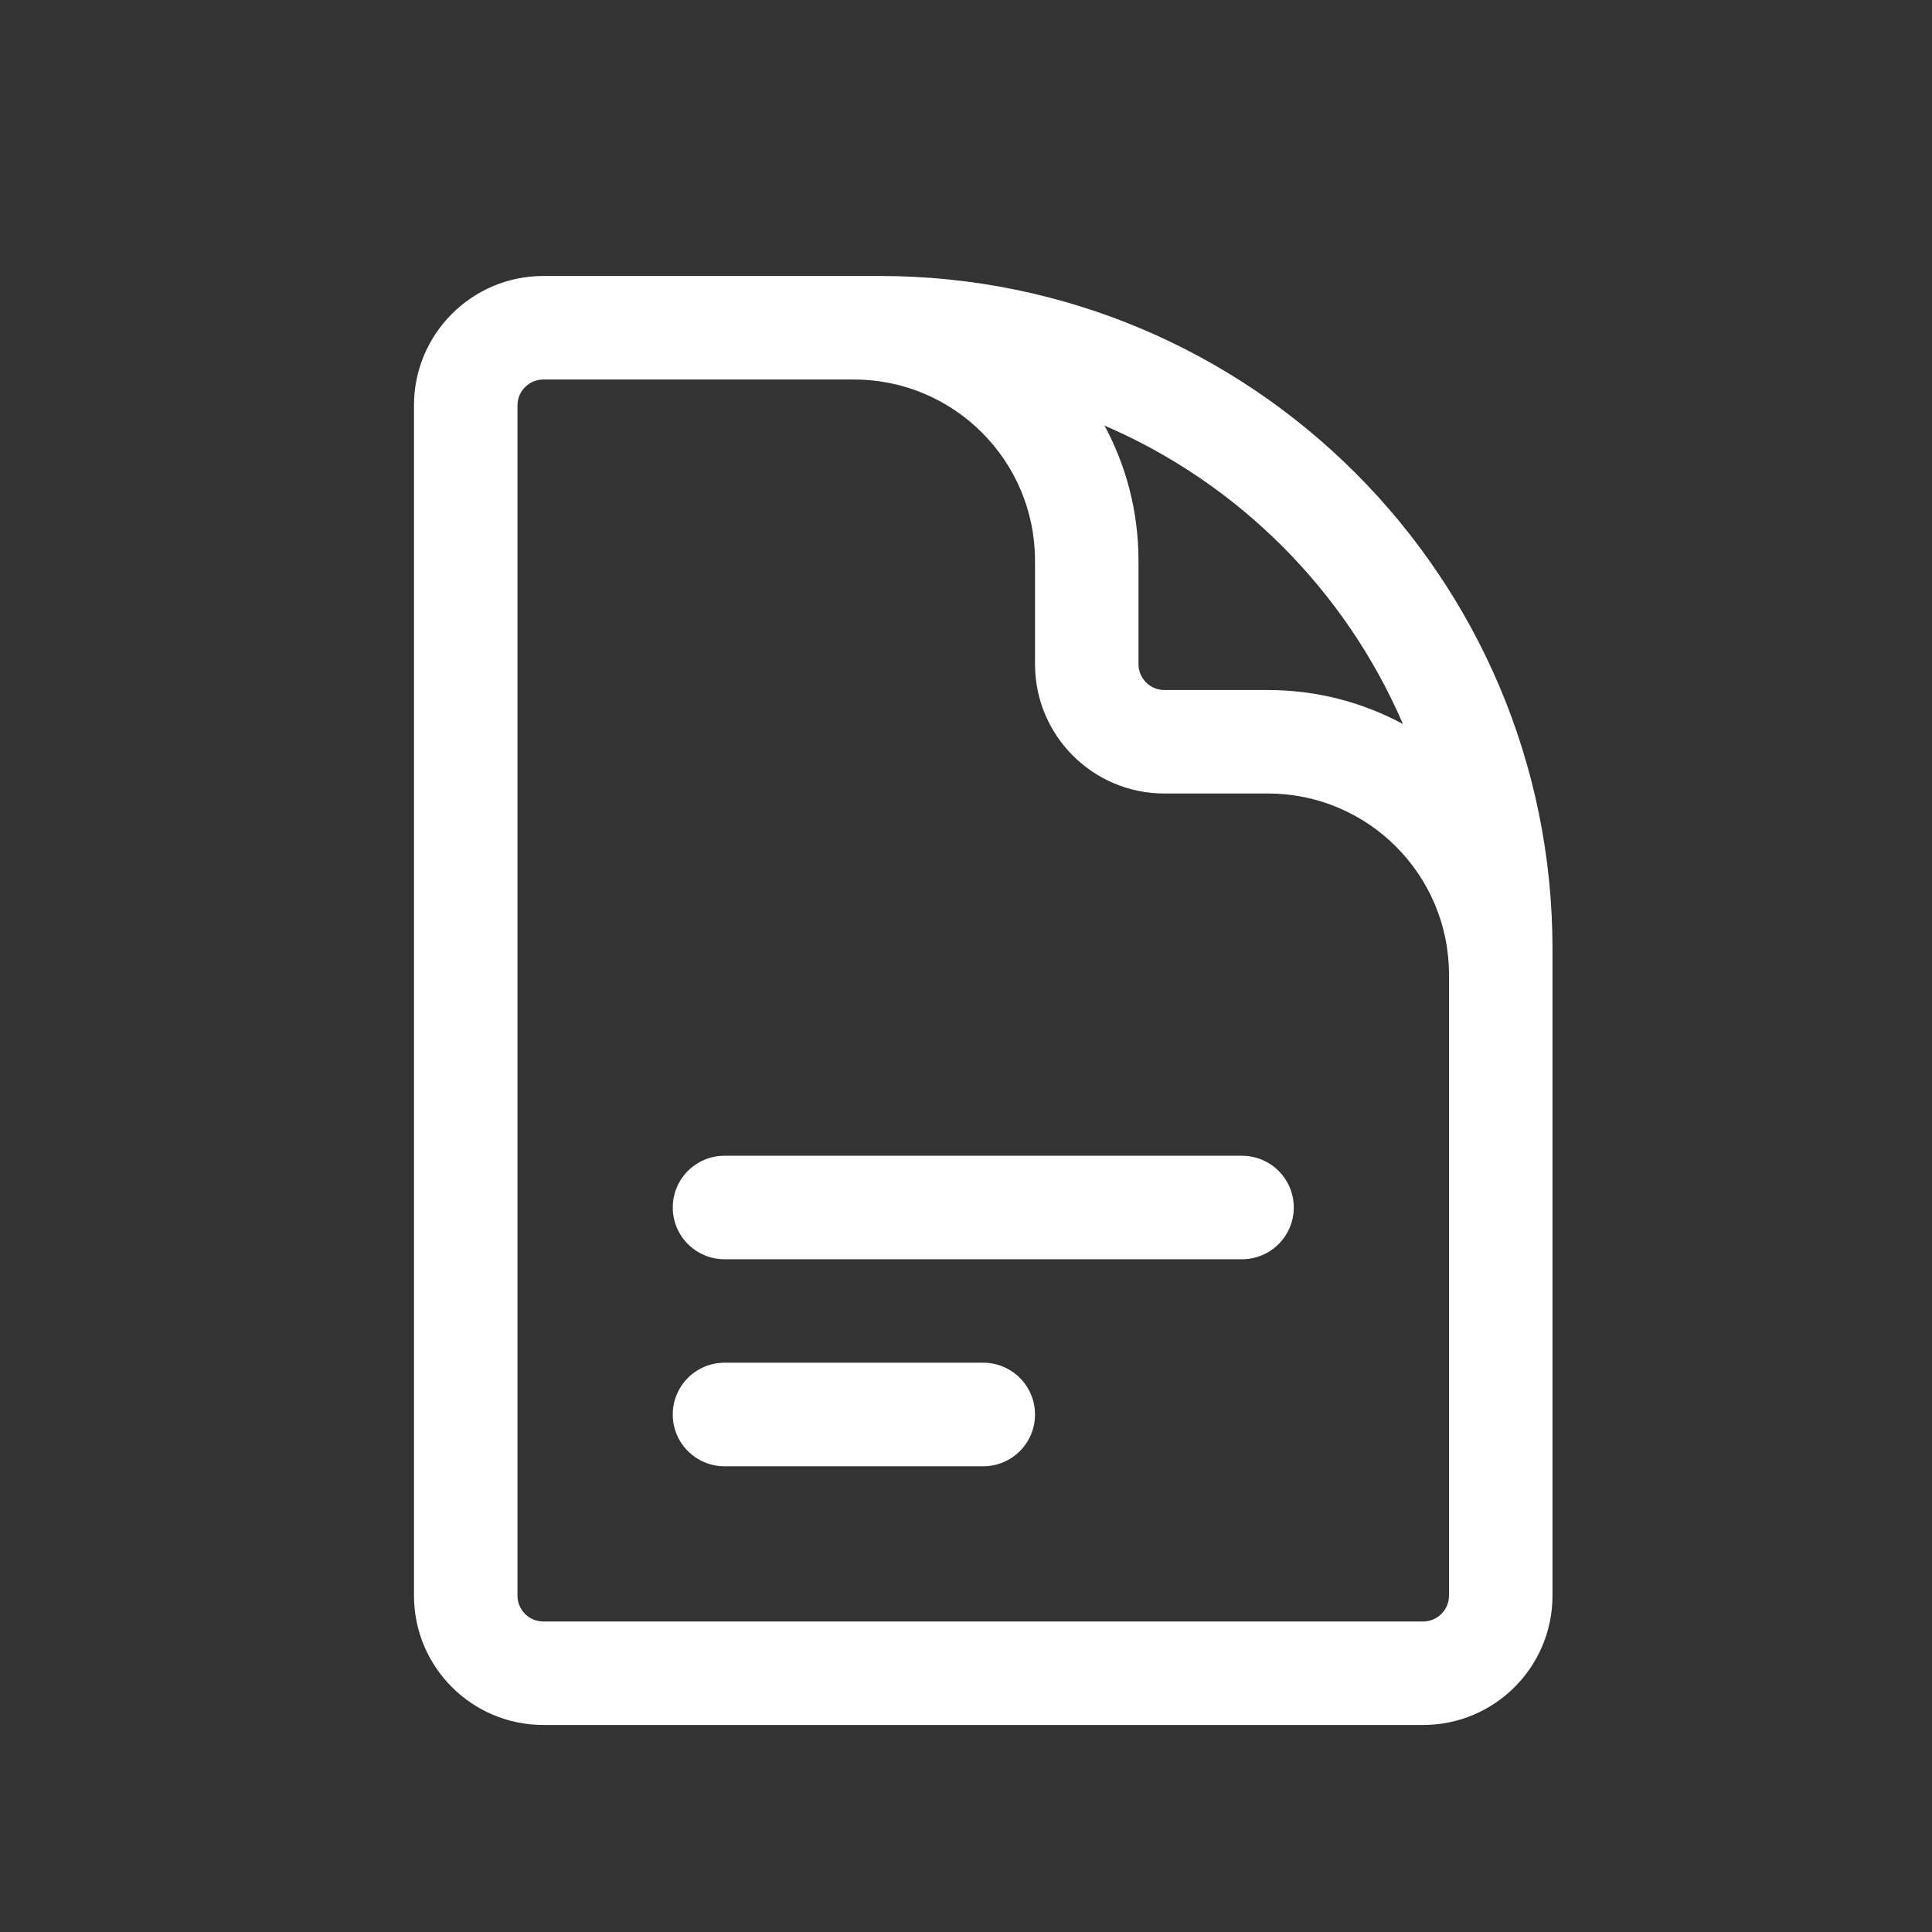 <svg width="32" height="32" viewBox="0 0 32 32" fill="none" xmlns="http://www.w3.org/2000/svg">
<rect x="0" y="0" width="32" height="32" fill="#333333" stroke="none"/>
<path fill-rule="evenodd" clip-rule="evenodd" d="M9 6.286C8.763 6.286 8.571 6.478 8.571 6.714V26.429C8.571 26.665 8.763 26.857 9 26.857H23.571C23.808 26.857 24 26.665 24 26.429V16.143C24 14.486 22.657 13.143 21 13.143H19.286C18.102 13.143 17.143 12.184 17.143 11V9.286C17.143 7.629 15.8 6.286 14.143 6.286H9ZM9 4.571C7.817 4.571 6.857 5.531 6.857 6.714V26.429C6.857 27.612 7.817 28.571 9 28.571H23.571C24.755 28.571 25.714 27.612 25.714 26.429V15.714C25.714 9.56 20.726 4.571 14.571 4.571H9ZM18.294 7.049C18.653 7.714 18.857 8.476 18.857 9.286V11C18.857 11.237 19.049 11.429 19.286 11.429H21C21.809 11.429 22.571 11.633 23.237 11.992C22.284 9.778 20.508 8.001 18.294 7.049ZM11.143 20C11.143 19.527 11.527 19.143 12 19.143H20.571C21.045 19.143 21.429 19.527 21.429 20C21.429 20.473 21.045 20.857 20.571 20.857H12C11.527 20.857 11.143 20.473 11.143 20ZM11.143 23.429C11.143 22.955 11.527 22.571 12 22.571H16.286C16.759 22.571 17.143 22.955 17.143 23.429C17.143 23.902 16.759 24.286 16.286 24.286H12C11.527 24.286 11.143 23.902 11.143 23.429Z" fill="white"/>
</svg>
